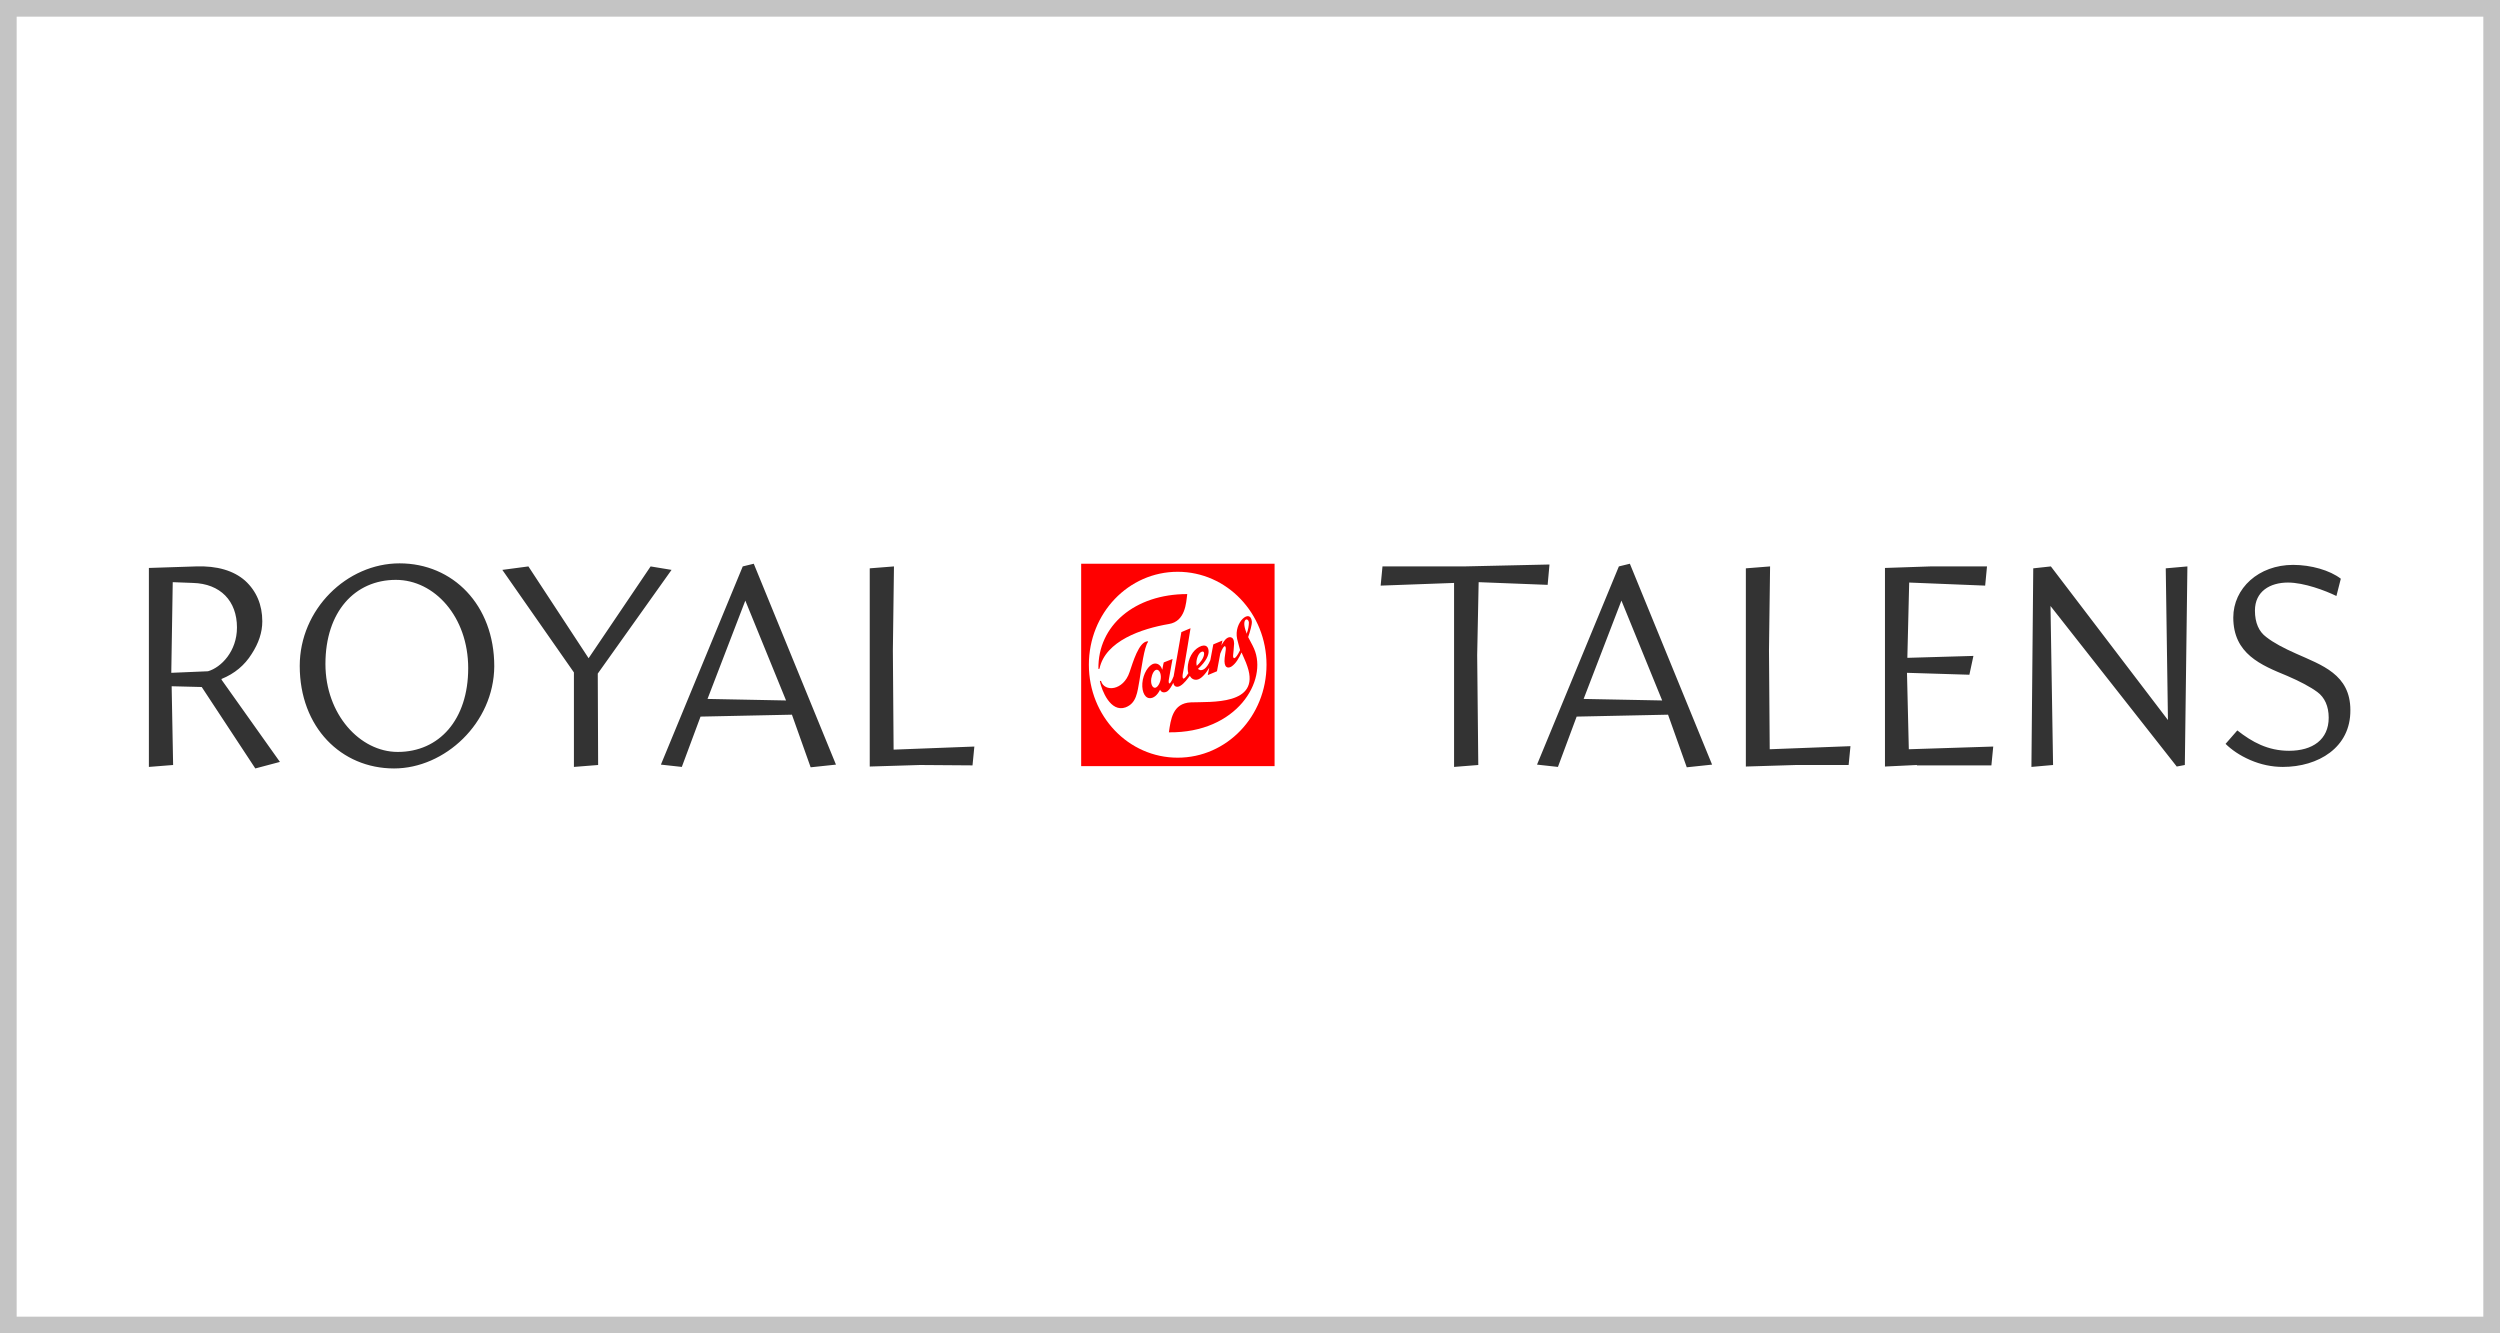 <svg width="150" height="80" viewBox="0 0 150 80" fill="none" xmlns="http://www.w3.org/2000/svg">
<rect x="0.5" y="0.5" width="149" height="79" stroke="#C4C4C4"/>
<g clip-path="url(#clip0_1656_234)">
<path d="M16.795 45.715L15.319 46.107L12.104 41.221L10.299 41.175L10.387 45.9L8.933 46.015V34.077L11.752 33.985C13.029 33.939 14.02 34.239 14.703 34.838C15.386 35.46 15.738 36.29 15.738 37.281C15.738 37.949 15.518 38.594 15.099 39.239C14.681 39.908 14.086 40.415 13.293 40.737V40.783L16.795 45.715ZM10.364 34.93L10.277 40.369L12.479 40.276C13.271 40.046 14.218 39.078 14.218 37.649C14.218 36.059 13.227 35.022 11.576 34.976L10.364 34.93ZM23.644 46.107C20.473 46.107 17.984 43.641 17.984 39.954C17.984 36.566 20.803 33.801 23.974 33.801C27.167 33.801 29.656 36.29 29.656 39.977C29.634 43.388 26.683 46.107 23.644 46.107ZM23.864 45.116C26.353 45.116 28.092 43.18 28.092 40.092C28.092 37.004 26.066 34.792 23.754 34.792C21.288 34.792 19.526 36.705 19.526 39.839C19.526 42.858 21.596 45.116 23.864 45.116ZM35.888 45.9L34.435 46.015V40.346L30.14 34.193L31.704 33.985L35.316 39.493L39.037 33.985L40.293 34.193L35.866 40.415L35.888 45.9ZM50.158 45.877L48.639 46.038L47.516 42.881L42.032 42.996L40.909 46.015L39.654 45.877L44.565 33.985L45.226 33.824L50.158 45.877ZM44.719 36.036L42.451 41.936L47.163 42.028L44.719 36.036ZM55.202 45.9L52.184 45.992V34.1L53.638 33.985L53.572 39.032L53.616 44.978L58.461 44.793L58.351 45.923L55.202 45.9ZM88.697 45.9L87.244 46.015V34.976L82.839 35.137L82.949 33.985H87.838L92.969 33.87L92.859 35.091L88.719 34.93L88.631 39.309L88.697 45.9ZM102.725 45.877L101.206 46.038L100.083 42.881L94.599 42.996L93.476 46.015L92.221 45.877L97.132 33.985L97.792 33.824L102.725 45.877ZM97.286 36.036L95.018 41.936L99.73 42.028L97.286 36.036ZM107.768 45.9L104.751 45.992V34.1L106.205 33.985L106.139 39.009L106.183 44.955L111.028 44.77L110.918 45.9H107.768ZM115.014 45.9L113.098 45.992V34.077L115.828 33.985H119.22L119.11 35.137L114.551 34.953L114.441 39.47L118.405 39.355L118.163 40.484L114.419 40.369L114.529 44.955L119.594 44.793L119.484 45.923H115.014V45.9ZM123.184 45.9L121.885 46.015L121.995 34.1L123.052 33.985L130.077 43.203L129.945 34.1L131.244 33.985L131.09 45.9L130.605 45.992L123.03 36.359L123.184 45.9ZM136.97 46.015C136.309 46.015 135.648 45.877 135.01 45.6C134.371 45.323 133.887 44.978 133.534 44.632L134.239 43.825C135.12 44.517 136.067 45.047 137.344 45.047C138.753 45.047 139.722 44.379 139.722 43.065C139.722 42.374 139.48 41.844 139.04 41.521C138.599 41.198 137.983 40.876 137.234 40.553C135.67 39.908 133.997 39.239 133.997 37.05C133.997 35.299 135.516 33.893 137.586 33.893C138.665 33.893 139.789 34.216 140.449 34.723L140.185 35.76C139.524 35.437 138.247 34.953 137.278 34.953C136.199 34.953 135.296 35.483 135.296 36.635C135.296 37.373 135.538 37.903 135.979 38.225C136.419 38.571 137.036 38.894 137.762 39.216C139.304 39.908 141.022 40.461 141.022 42.604C141.044 44.862 139.084 46.015 136.97 46.015Z" fill="#333333"/>
<path d="M64.87 33.823V45.968H76.475V33.823H64.87ZM70.661 45.461C67.71 45.461 65.332 42.972 65.332 39.884C65.332 36.796 67.71 34.307 70.661 34.307C73.612 34.307 75.991 36.796 75.991 39.884C75.991 42.972 73.612 45.461 70.661 45.461ZM65.993 40.875C66.103 41.428 66.631 42.765 67.534 42.442C68.195 42.189 68.239 41.543 68.371 40.806C68.481 40.114 68.657 38.801 68.878 38.524C68.9 38.501 68.878 38.478 68.856 38.478C68.327 38.501 67.975 39.746 67.776 40.322C67.402 41.451 66.257 41.543 66.059 40.852C66.059 40.852 65.993 40.852 65.993 40.875ZM75.242 38.916C75.11 38.617 75.022 38.501 74.89 38.225C75 37.902 75.132 37.464 75.11 37.28C75.022 36.496 74.009 37.326 74.229 38.34C74.295 38.617 74.361 38.824 74.405 39.008C74.097 39.654 73.965 39.538 73.987 39.308C74.009 39.147 74.031 38.824 74.031 38.824C74.119 38.202 73.811 38.156 73.612 38.294C73.502 38.363 73.348 38.593 73.282 38.732L73.348 38.432L72.798 38.663L72.621 39.608C72.401 40.138 72.159 40.23 72.005 40.207C71.961 40.184 71.917 40.161 71.873 40.138C72.379 39.677 72.555 39.285 72.511 39.008C72.467 38.709 72.247 38.709 72.093 38.755C71.697 38.893 71.366 39.308 71.278 39.884C71.256 40.068 71.256 40.253 71.3 40.391C70.948 40.967 70.926 40.645 70.97 40.414C71.08 39.884 71.432 37.695 71.432 37.695L70.882 37.925C70.882 37.925 70.551 39.838 70.419 40.575C70.155 41.244 70.089 40.99 70.133 40.76C70.221 40.23 70.353 39.538 70.353 39.538L69.825 39.746C69.825 39.746 69.781 39.907 69.737 40.184C69.671 39.976 69.538 39.838 69.362 39.815C69.032 39.769 68.68 40.23 68.569 40.783C68.459 41.359 68.635 41.866 68.966 41.889C69.208 41.912 69.45 41.705 69.604 41.382C69.692 41.589 69.913 41.566 70.045 41.474C70.177 41.382 70.309 41.151 70.397 40.967C70.441 41.244 70.661 41.244 70.816 41.151C71.058 41.013 71.278 40.691 71.388 40.552C71.476 40.714 71.63 40.806 71.807 40.783C72.049 40.76 72.335 40.437 72.555 40.068L72.467 40.506L73.018 40.276L73.216 39.216C73.48 38.547 73.568 38.778 73.546 38.985C73.546 38.985 73.524 39.17 73.48 39.469C73.414 40.091 73.678 40.114 73.877 39.999C74.163 39.815 74.339 39.469 74.493 39.147C74.603 39.423 74.736 39.654 74.846 39.999C75.638 42.327 72.643 42.096 71.454 42.142C70.353 42.189 70.243 43.179 70.133 43.94C74.229 43.986 76.079 40.829 75.242 38.916ZM69.648 40.691C69.626 40.967 69.45 41.267 69.296 41.267C69.142 41.267 69.032 41.036 69.076 40.714C69.12 40.437 69.252 40.184 69.406 40.184C69.56 40.184 69.67 40.414 69.648 40.691ZM71.807 39.953C71.785 39.884 71.785 39.815 71.785 39.723C71.807 39.446 71.939 39.147 72.115 39.1C72.181 39.077 72.247 39.1 72.247 39.216C72.247 39.469 72.005 39.769 71.807 39.953ZM74.802 38.017C74.78 37.994 74.78 37.971 74.78 37.948C74.449 37.119 74.89 37.003 74.934 37.349C74.934 37.533 74.89 37.787 74.802 38.017ZM71.234 35.644C71.168 36.174 71.124 37.28 70.133 37.441C68.503 37.718 66.323 38.455 65.971 40.114C65.971 40.138 65.905 40.138 65.905 40.138C65.861 37.533 68.085 35.644 71.234 35.644Z" fill="#FF0000"/>
</g>
<defs>
<clipPath id="clip0_1656_234">
<rect width="132.353" height="12.444" fill="white" transform="translate(8.823 33.778)"/>
</clipPath>
</defs>
</svg>

